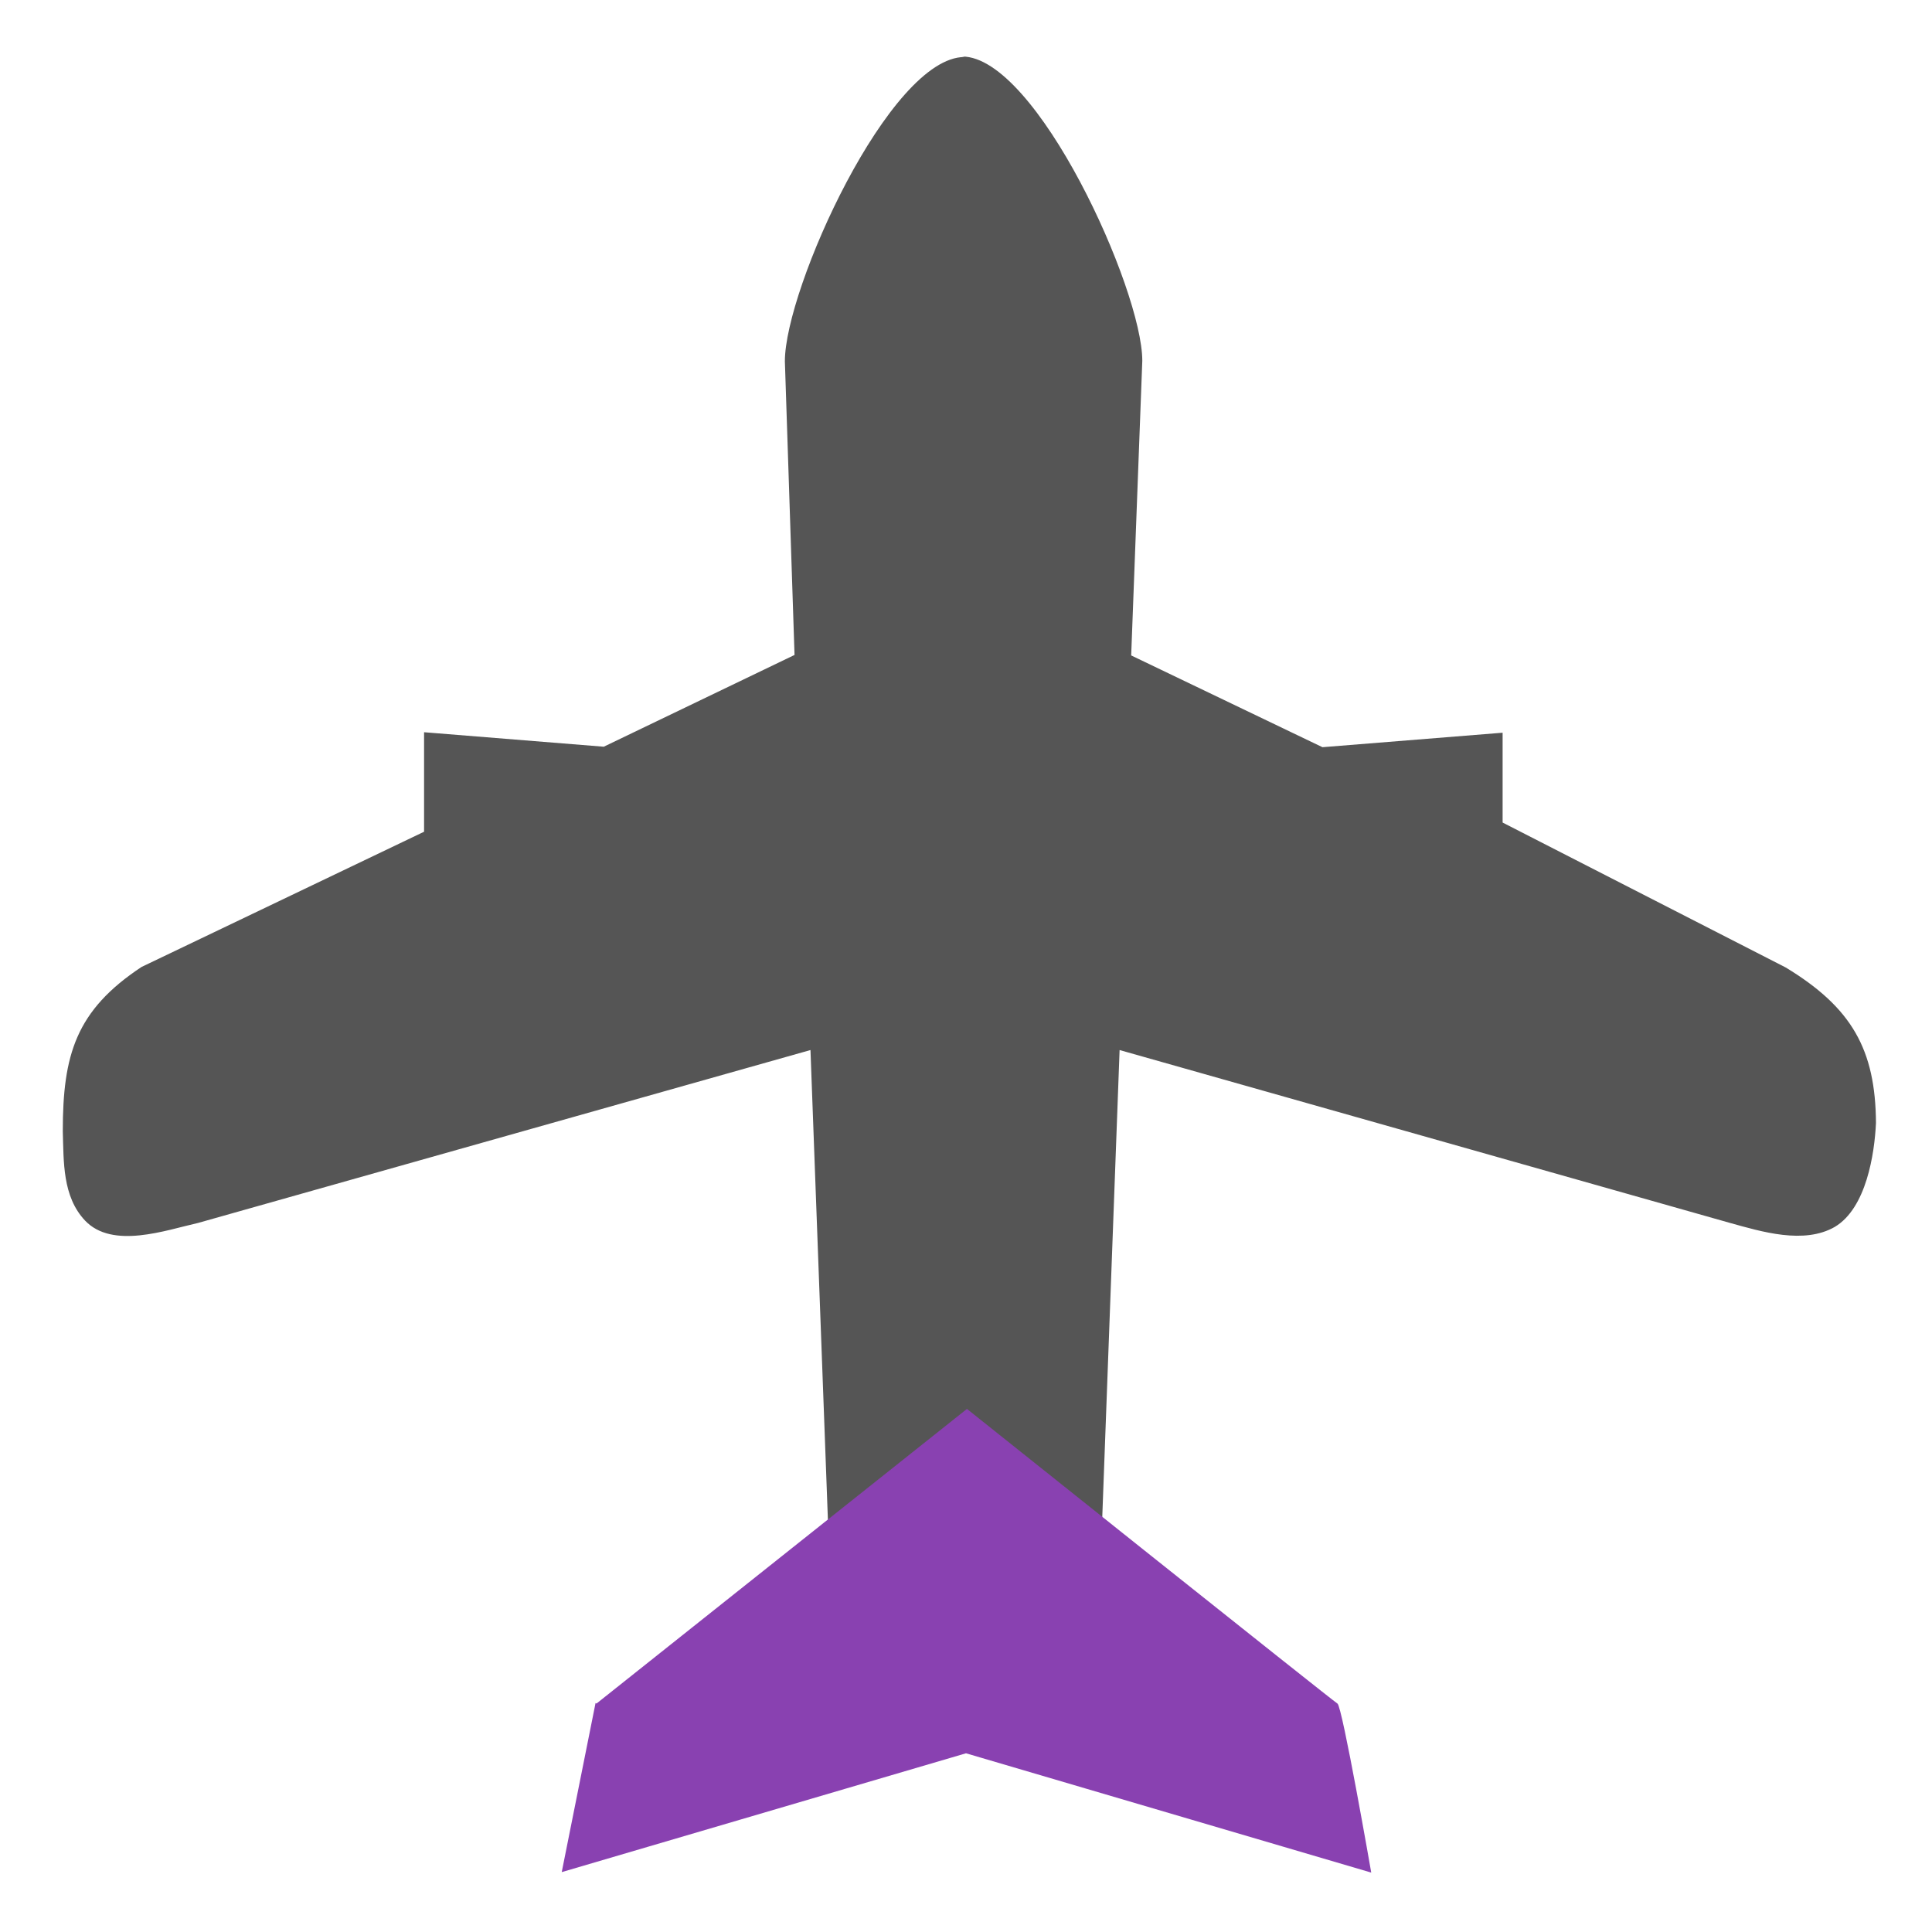 <svg xmlns="http://www.w3.org/2000/svg" width="192" height="192" viewBox="0 0 192 192"><path fill="#555" d="M95.616 5.616c7.392 0 17.904 23.136 17.904 30.24l-1.104 29.28 19.008 9.12 17.904-1.44v8.928l28.128 14.4c6.576 3.984 8.928 8.16 8.976 15.456-.144 3.072-.96 8.448-4.08 10.32-3.072 1.776-7.296.48-10.416-.384l-60.672-17.184-1.92 51.744h-26.88l-1.92-51.744-60.864 17.184c-3.216.72-8.496 2.64-11.232-.24-2.256-2.4-2.112-5.856-2.208-8.88 0-7.584 1.296-12 7.824-16.32l28.08-13.44v-9.888l17.856 1.44 18.96-9.12-.96-29.184c0-7.2 10.416-30.24 17.856-30.24z"/><path fill="#8941b1" d="M59.28 169.296l36.816-29.28s36.384 29.04 36.816 29.28c.48.24 3.36 16.8 3.36 16.8l-40.272-11.856-40.176 11.808 3.36-16.8z"/></svg>